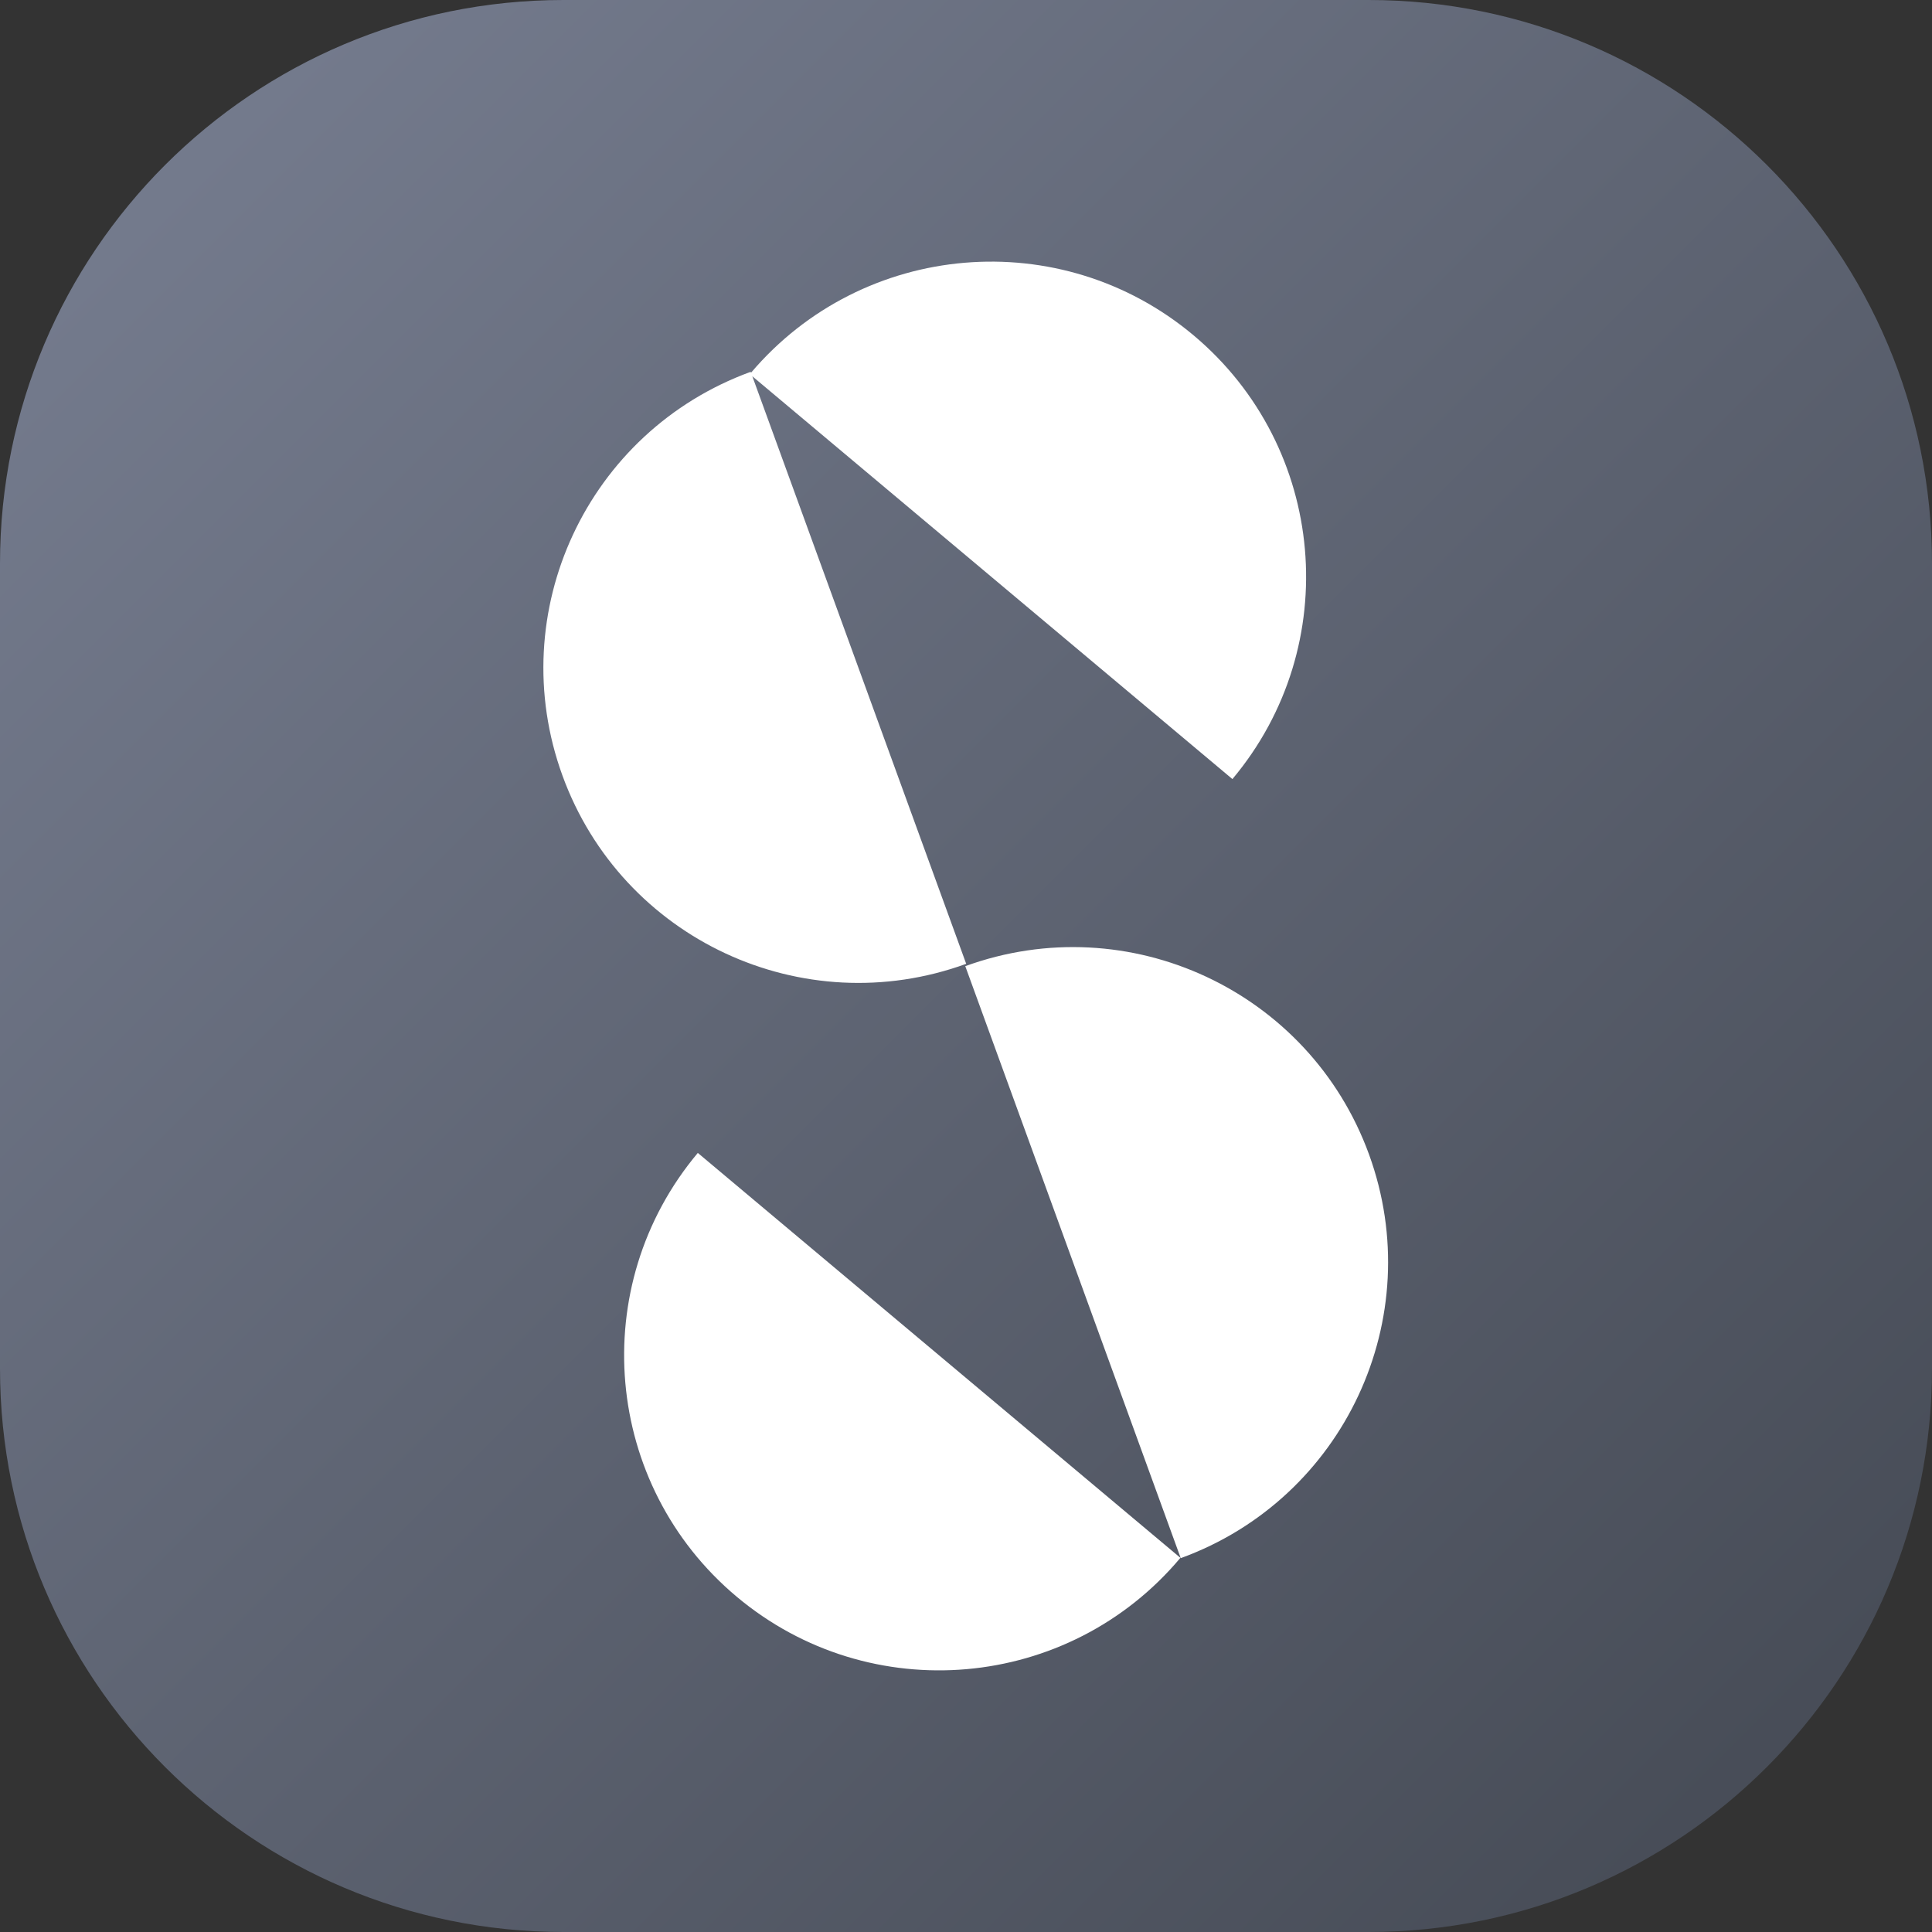 <svg width="48" height="48" viewBox="0 0 48 48" fill="none" xmlns="http://www.w3.org/2000/svg">
<rect x="0" y="0" width="48" height="48" fill="#333333" stroke="none"/>
<path d="M0 14C0 6.268 6.268 0 14 0H34C41.732 0 48 6.268 48 14V34C48 41.732 41.732 48 34 48H14C6.268 48 0 41.732 0 34V14Z" fill="url(#paint0_linear_1300_1280)"/>
<path fill-rule="evenodd" clip-rule="evenodd" d="M30.619 19.356C33.397 16.046 32.965 11.109 29.654 8.331C26.355 5.563 21.443 5.982 18.659 9.26L18.651 9.238C14.59 10.717 12.496 15.207 13.974 19.269C15.452 23.331 19.943 25.425 24.005 23.946L21.328 16.592L18.691 9.348L24.624 14.326L30.619 19.356ZM29.335 38.712C33.397 37.233 35.491 32.743 34.013 28.681C32.534 24.62 28.044 22.526 23.982 24.004L26.659 31.358L27.652 34.087L29.335 38.712ZM18.302 39.669C14.991 36.891 14.559 31.954 17.337 28.644L19.829 30.735L23.332 33.674L29.327 38.704C26.549 42.015 21.613 42.447 18.302 39.669Z" fill="white"/>
<defs>
<linearGradient id="paint0_linear_1300_1280" x1="48" y1="48" x2="-2.62577e-05" y2="2.62577e-05" gradientUnits="userSpaceOnUse">
<stop stop-color="#434852"/>
<stop offset="1" stop-color="#787F92"/>
</linearGradient>
</defs>
</svg>
